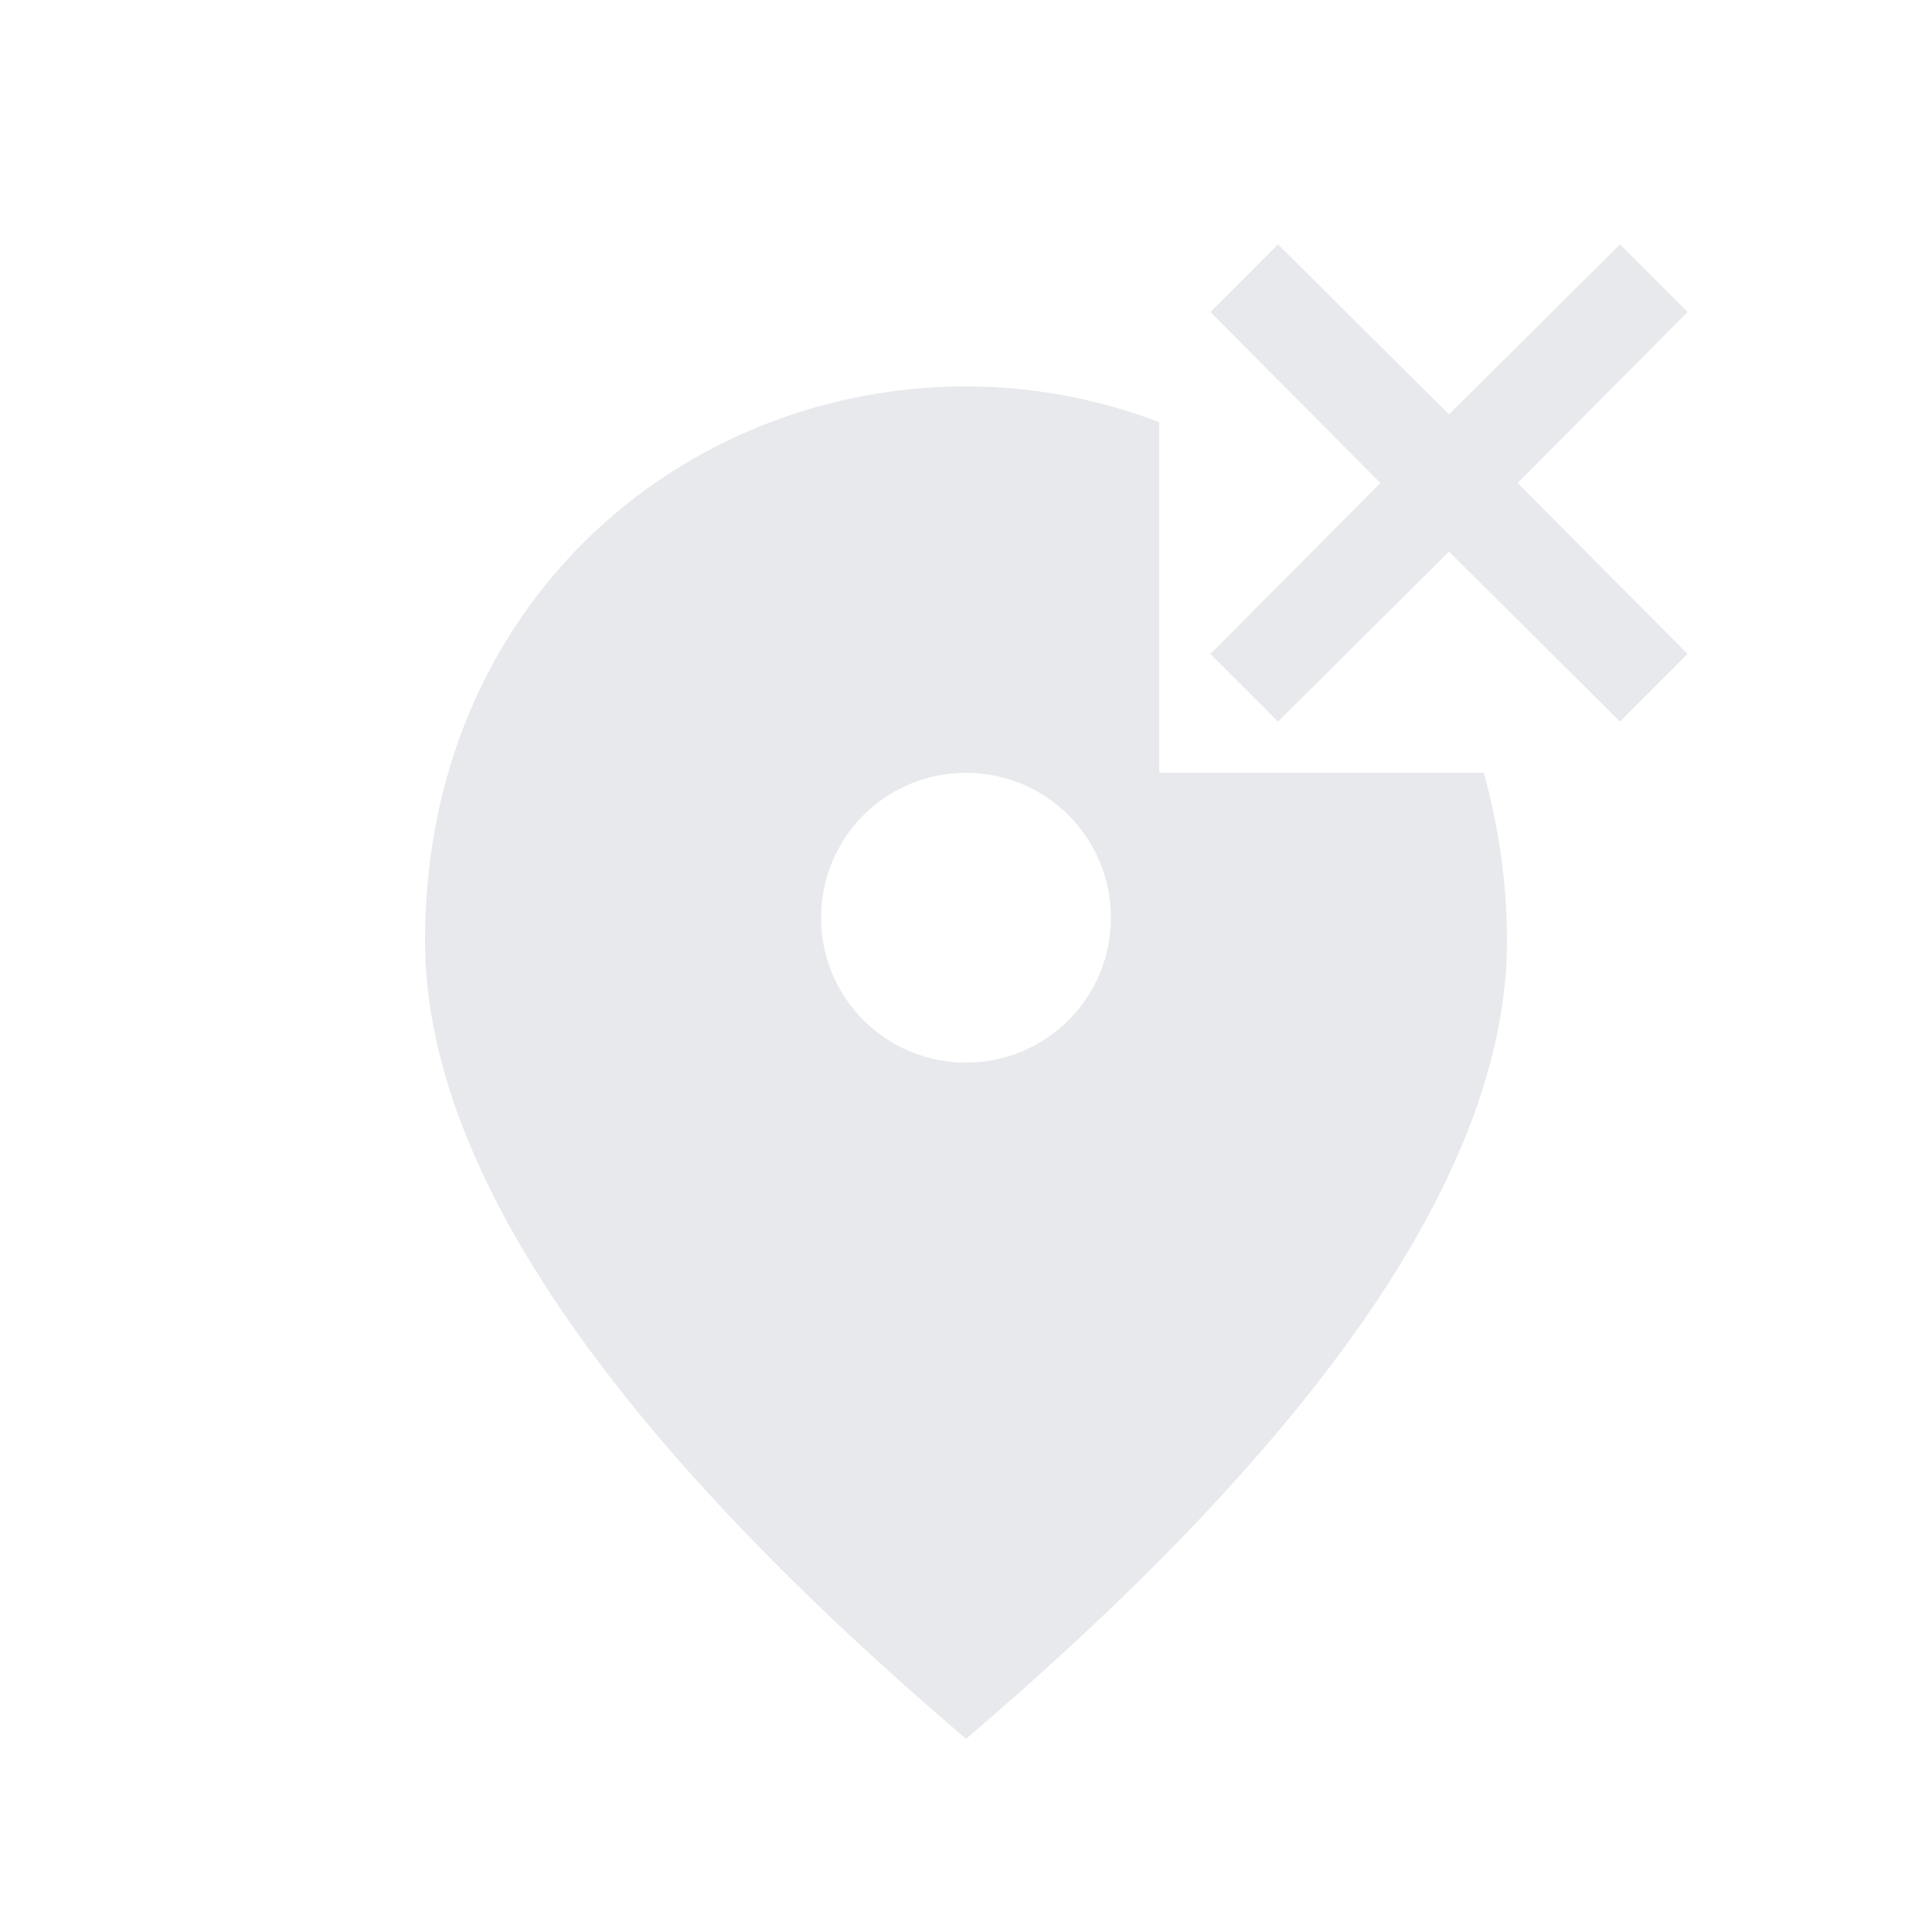 <svg fill="#E7E9EC" xmlns="http://www.w3.org/2000/svg" enable-background="new 0 0 20 20" height="20" viewBox="0 0 20 20" width="20"><g><rect fill="none" height="20" width="20"/></g><g><g><path d="M12,8V4.37C11.37,4.13,10.69,4,10,4C7.06,4,4.4,6.25,4.4,9.74c0,2.32,1.87,5.08,5.6,8.26c3.73-3.18,5.6-5.94,5.6-8.26 c0-0.62-0.09-1.2-0.24-1.74H12z M10,11c-0.83,0-1.5-0.67-1.5-1.5S9.17,8,10,8s1.5,0.67,1.5,1.5S10.83,11,10,11z"/><polygon points="17.47,3.23 16.77,2.53 15,4.29 13.23,2.53 12.53,3.23 14.29,5 12.53,6.77 13.23,7.47 15,5.71 16.77,7.47 17.47,6.77 15.71,5"/></g></g></svg>